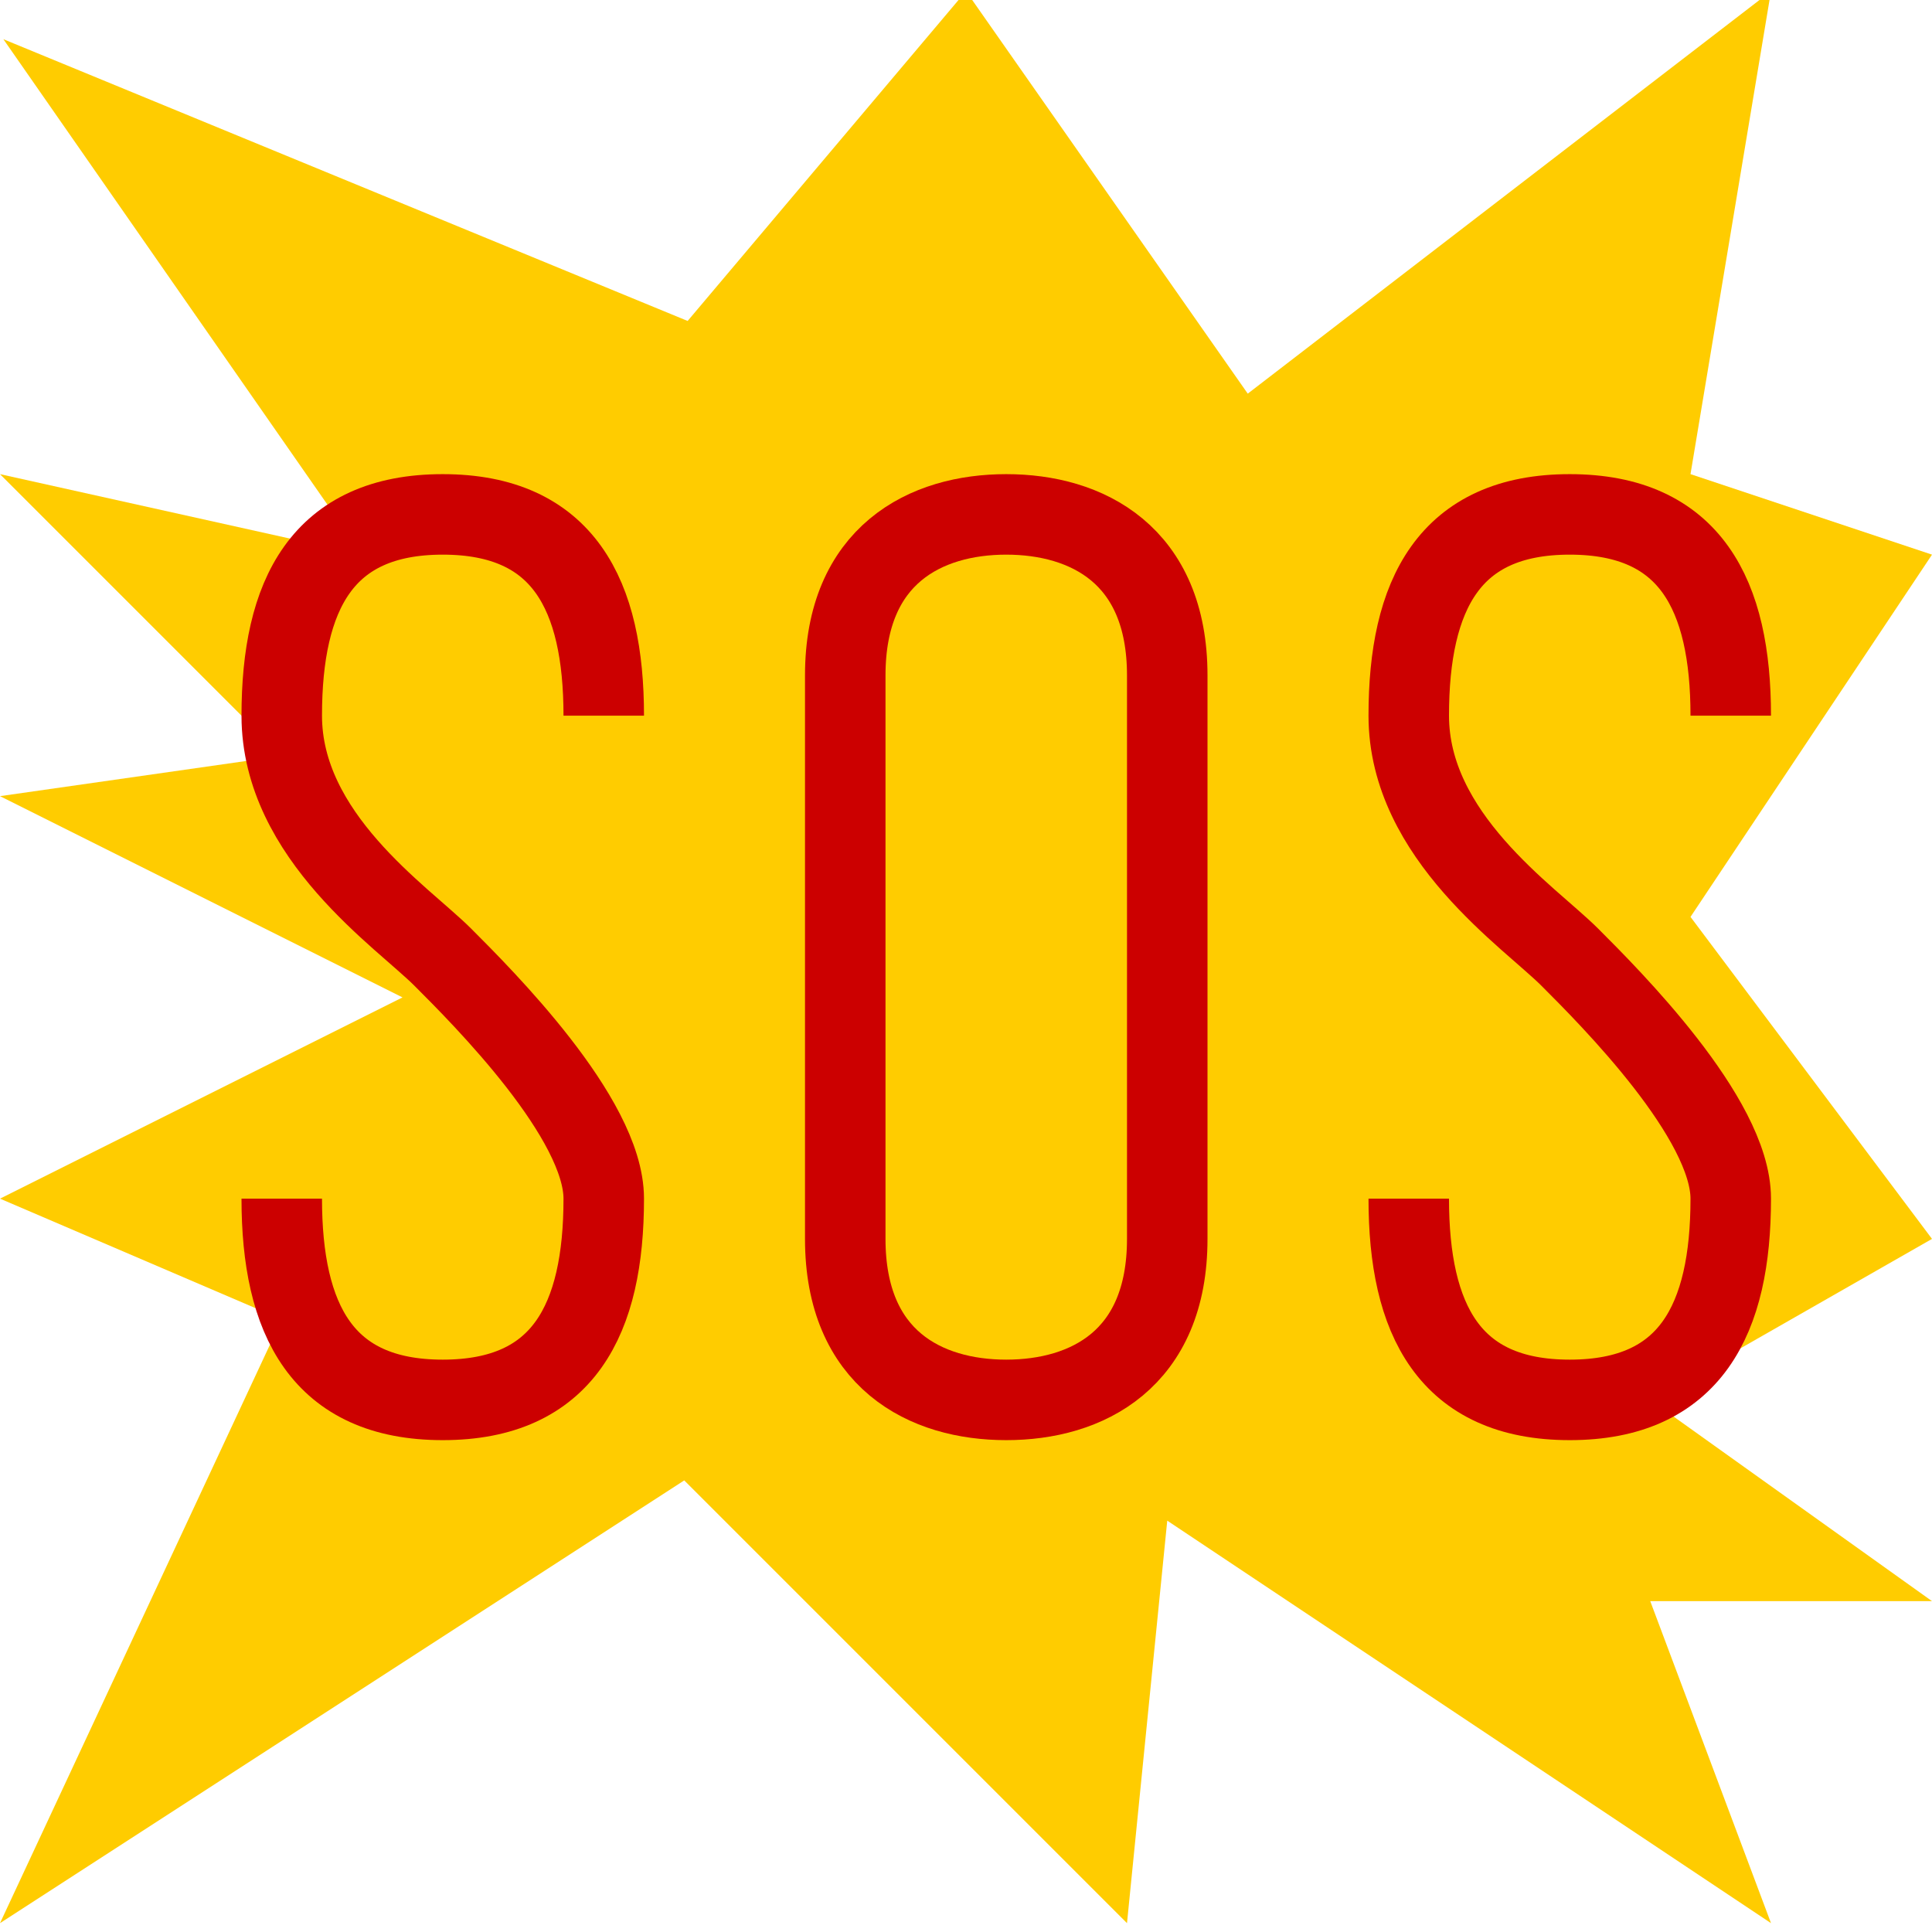<svg xmlns="http://www.w3.org/2000/svg" width="24" height="24">
	<g transform="translate(-264,-386)" id="KDDI_D_270">
		<g>
			<path style="stroke:none; fill:none" d="M 288 409.89L 264 409.89L 264 385.89L 288 385.89L 288 409.89z"/>
		</g>
		<g>
			<path style="stroke:none; fill:#fc0" d="M 272.542 389.987L 264.042 386.487L 268.5 392.89L 264 391.89L 267.5 395.39L 264 395.89L 269 398.39L 264 400.89L 267.5 402.39L 264 409.89L 272.5 404.39L 278 409.89L 278.5 404.89L 286 409.89L 284.5 405.89L 288 405.89L 284.5 403.39L 288 401.39L 285 397.39L 288 392.89L 285 391.89L 286 385.89L 279.5 390.89L 276 385.89L 272.542 389.987z"/>
			<path style="stroke:#c00; stroke-width:1; fill:none" d="M 271.5 394.89C 271.5 393.39 271 392.39 269.5 392.39C 268 392.39 267.5 393.39 267.5 394.89C 267.5 396.39 269 397.39 269.5 397.89C 270 398.39 271.5 399.89 271.5 400.89C 271.5 402.39 271 403.39 269.5 403.39C 268 403.39 267.5 402.39 267.5 400.89"/>
			<path style="stroke:#c00; stroke-width:1; fill:none" d="M 285.5 394.89C 285.5 393.39 285 392.39 283.5 392.39C 282 392.39 281.5 393.39 281.5 394.89C 281.5 396.39 283 397.39 283.5 397.89C 284 398.39 285.5 399.89 285.5 400.89C 285.5 402.39 285 403.39 283.5 403.39C 282 403.39 281.5 402.39 281.5 400.89"/>
			<path style="stroke:#c00; stroke-width:1; fill:none" d="M 278.5 394.39C 278.5 392.89 277.5 392.39 276.5 392.39C 275.5 392.39 274.5 392.89 274.5 394.39C 274.5 395.39 274.5 400.89 274.5 401.39C 274.5 402.89 275.5 403.39 276.5 403.39C 277.5 403.39 278.5 402.89 278.5 401.39C 278.5 400.39 278.5 394.39 278.5 394.39z"/>
		</g>
	</g>
</svg>
